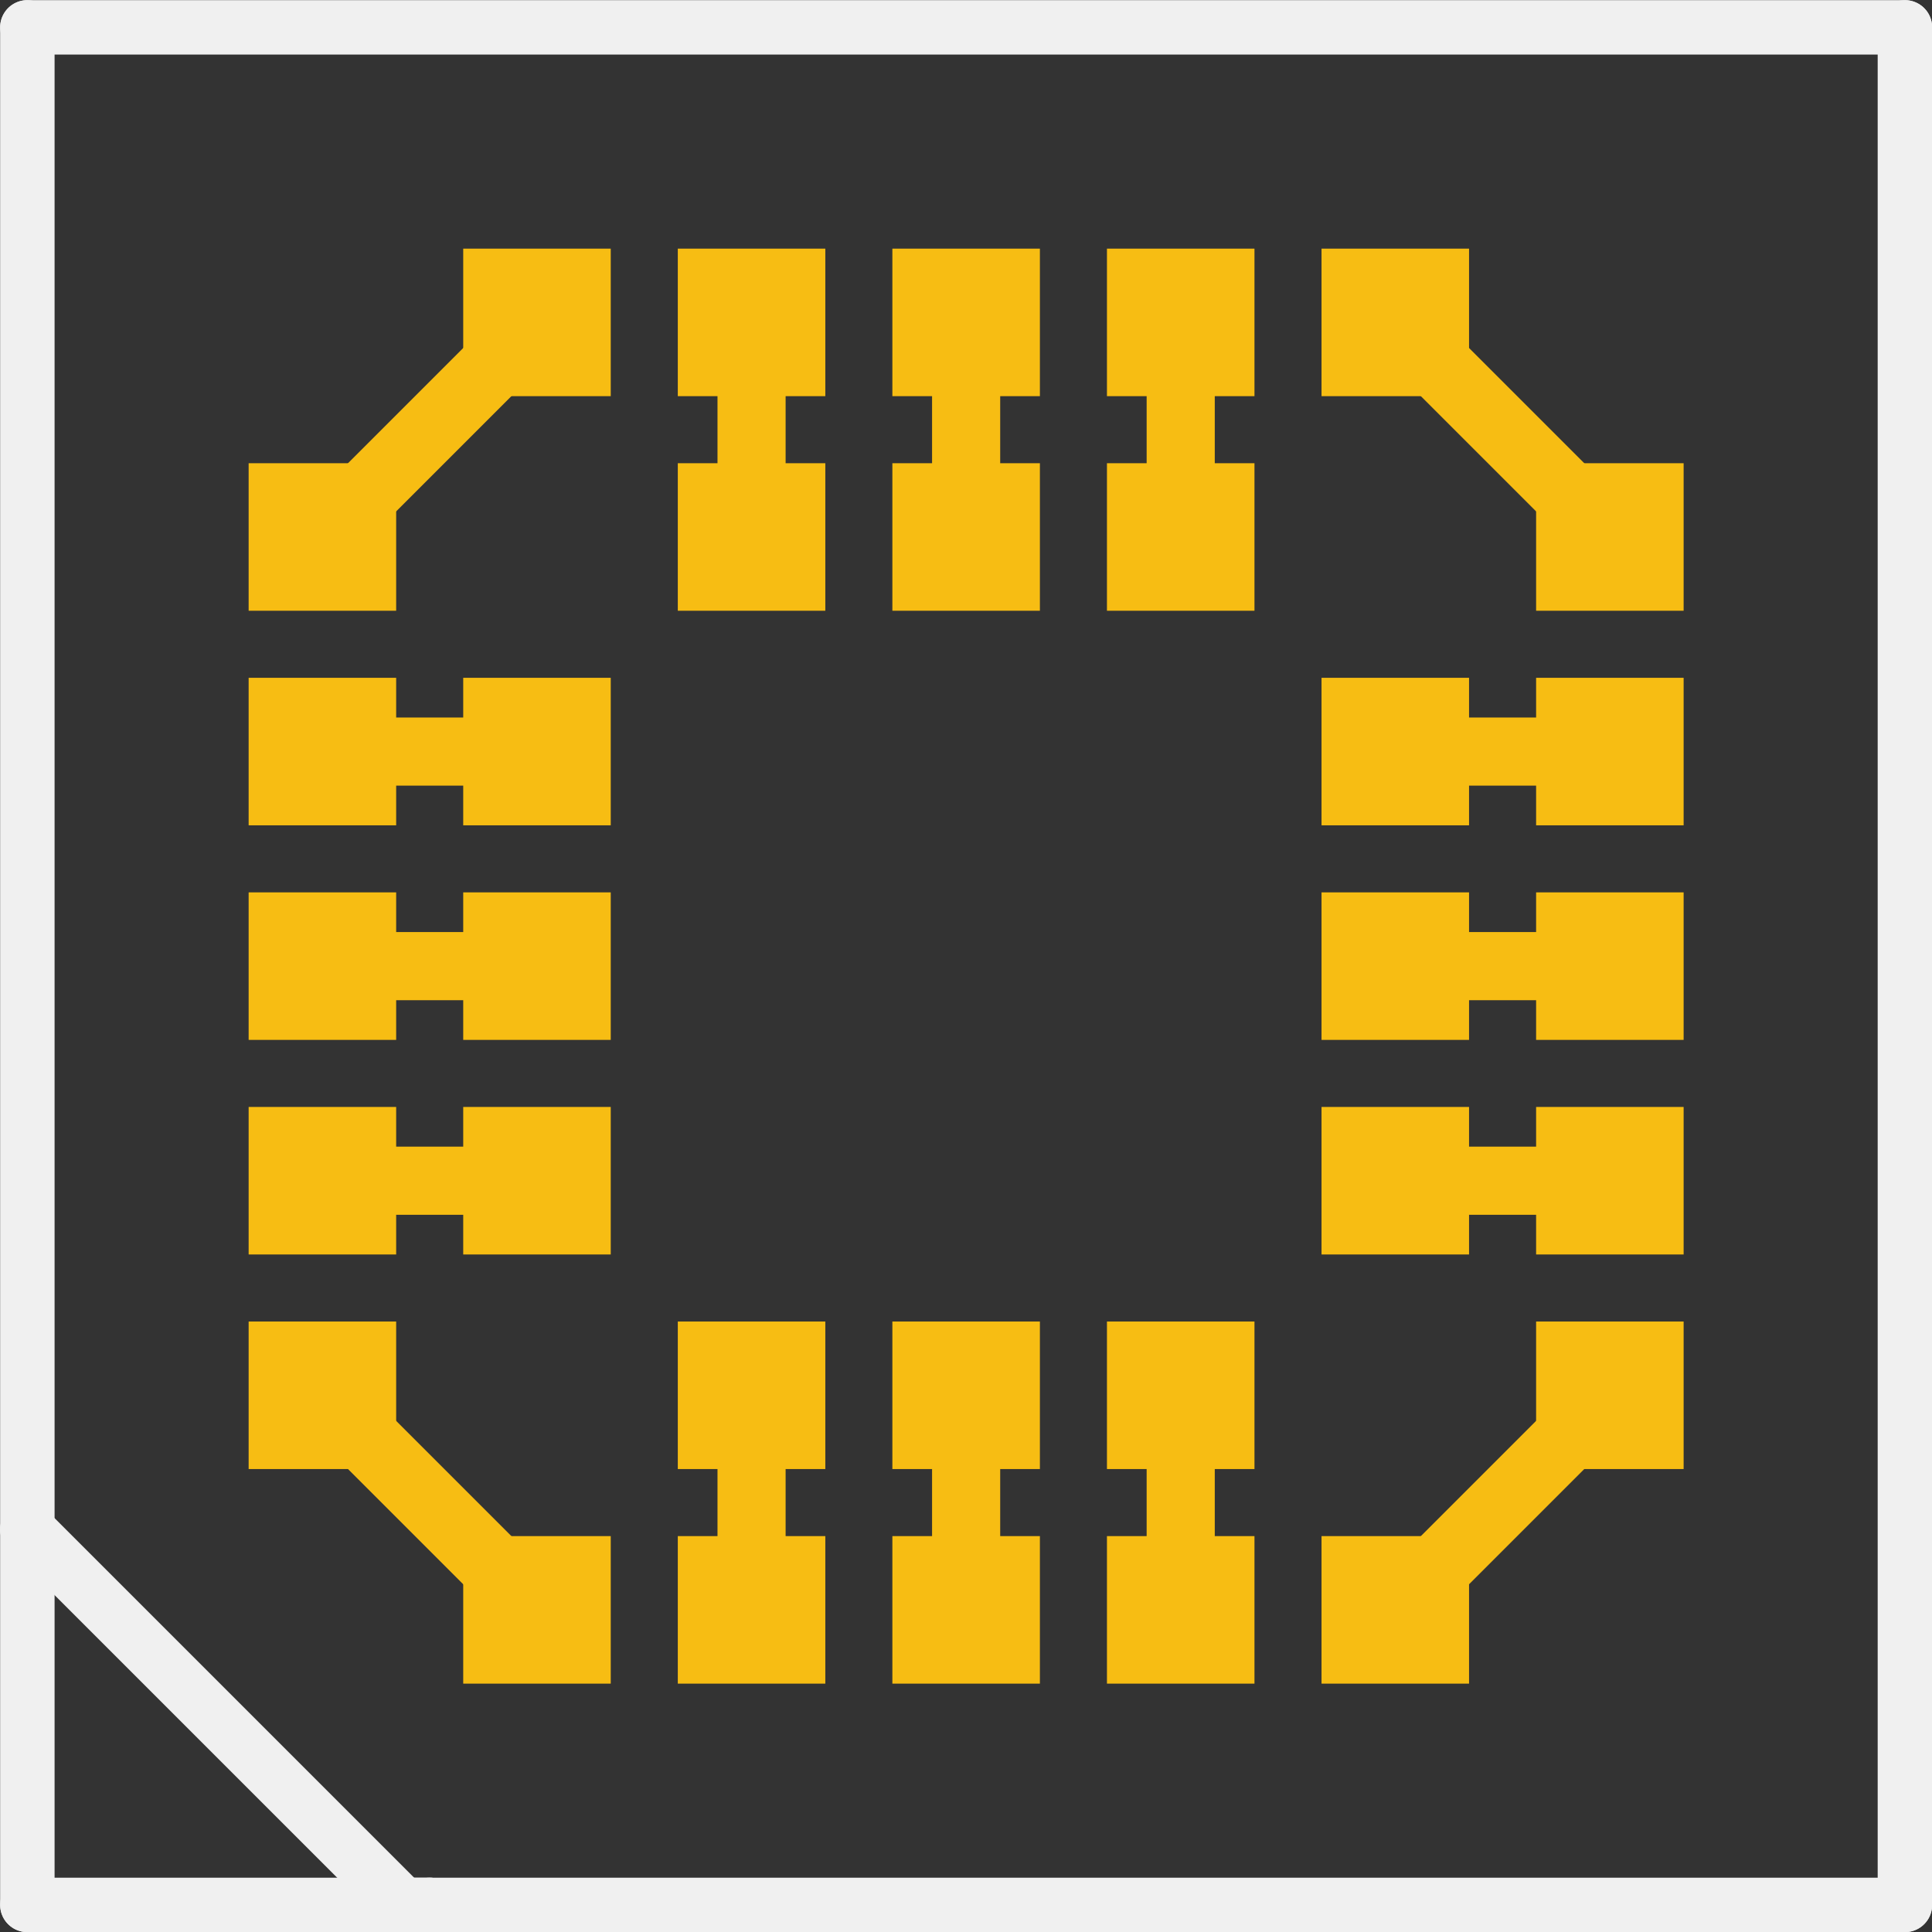 <?xml version='1.0' encoding='UTF-8' standalone='no'?>
<!-- Created with Fritzing (http://www.fritzing.org/) -->
<svg xmlns:svg='http://www.w3.org/2000/svg' xmlns='http://www.w3.org/2000/svg' version='1.2' baseProfile='tiny' x='0in' y='0in' width='0.284in' height='0.284in' viewBox='0 0 7.203 7.203' >
<rect x="0" y="0" width="7.203" height="7.203" fill="#333333" stroke="none"/>
<g id='copper1'>
<line class='other' x1='1.202' y1='3.602' x2='2.002' y2='3.602' stroke='#F7BD13' stroke-width='0.254' stroke-linecap='round'/>
<line class='other' x1='1.202' y1='4.402' x2='2.002' y2='4.402' stroke='#F7BD13' stroke-width='0.254' stroke-linecap='round'/>
<line class='other' x1='1.202' y1='2.802' x2='2.002' y2='2.802' stroke='#F7BD13' stroke-width='0.254' stroke-linecap='round'/>
<line class='other' x1='2.802' y1='6.002' x2='2.802' y2='5.202' stroke='#F7BD13' stroke-width='0.254' stroke-linecap='round'/>
<line class='other' x1='3.602' y1='5.202' x2='3.602' y2='6.002' stroke='#F7BD13' stroke-width='0.254' stroke-linecap='round'/>
<line class='other' x1='4.402' y1='5.202' x2='4.402' y2='6.052' stroke='#F7BD13' stroke-width='0.254' stroke-linecap='round'/>
<line class='other' x1='5.202' y1='4.402' x2='6.002' y2='4.402' stroke='#F7BD13' stroke-width='0.254' stroke-linecap='round'/>
<line class='other' x1='5.152' y1='3.602' x2='6.002' y2='3.602' stroke='#F7BD13' stroke-width='0.254' stroke-linecap='round'/>
<line class='other' x1='5.202' y1='2.802' x2='6.002' y2='2.802' stroke='#F7BD13' stroke-width='0.254' stroke-linecap='round'/>
<line class='other' x1='2.802' y1='2.002' x2='2.802' y2='1.202' stroke='#F7BD13' stroke-width='0.254' stroke-linecap='round'/>
<line class='other' x1='3.602' y1='2.002' x2='3.602' y2='1.202' stroke='#F7BD13' stroke-width='0.254' stroke-linecap='round'/>
<line class='other' x1='4.402' y1='2.002' x2='4.402' y2='1.152' stroke='#F7BD13' stroke-width='0.254' stroke-linecap='round'/>
<line class='other' x1='1.202' y1='2.002' x2='2.002' y2='1.202' stroke='#F7BD13' stroke-width='0.254' stroke-linecap='round'/>
<line class='other' x1='6.002' y1='2.002' x2='5.202' y2='1.202' stroke='#F7BD13' stroke-width='0.254' stroke-linecap='round'/>
<line class='other' x1='5.202' y1='6.002' x2='6.002' y2='5.202' stroke='#F7BD13' stroke-width='0.254' stroke-linecap='round'/>
<line class='other' x1='1.202' y1='5.202' x2='2.002' y2='6.002' stroke='#F7BD13' stroke-width='0.254' stroke-linecap='round'/>
<rect id='connector0pad' connectorname='ST2' x='5.727' y='3.327' width='0.55' height='0.55' stroke='none' stroke-width='0' fill='#F7BD13' stroke-linecap='round'/>
<rect id='connector1pad' connectorname='4F' x='4.927' y='3.327' width='0.55' height='0.55' stroke='none' stroke-width='0' fill='#F7BD13' stroke-linecap='round'/>
<rect id='connector2pad' connectorname='5F' x='4.927' y='2.527' width='0.55' height='0.55' stroke='none' stroke-width='0' fill='#F7BD13' stroke-linecap='round'/>
<rect id='connector3pad' connectorname='3F' x='4.927' y='4.127' width='0.55' height='0.55' stroke='none' stroke-width='0' fill='#F7BD13' stroke-linecap='round'/>
<rect id='connector4pad' connectorname='TEMP' x='5.727' y='4.127' width='0.55' height='0.55' stroke='none' stroke-width='0' fill='#F7BD13' stroke-linecap='round'/>
<rect id='connector5pad' connectorname='ST1' x='5.727' y='2.527' width='0.55' height='0.55' stroke='none' stroke-width='0' fill='#F7BD13' stroke-linecap='round'/>
<rect id='connector6pad' connectorname='PGND' x='5.727' y='1.727' width='0.55' height='0.55' stroke='none' stroke-width='0' fill='#F7BD13' stroke-linecap='round'/>
<rect id='connector7pad' connectorname='AGND' x='5.727' y='4.927' width='0.55' height='0.55' stroke='none' stroke-width='0' fill='#F7BD13' stroke-linecap='round'/>
<rect id='connector8pad' connectorname='CP5' x='3.327' y='0.927' width='0.55' height='0.55' stroke='none' stroke-width='0' fill='#F7BD13' stroke-linecap='round'/>
<rect id='connector9pad' connectorname='6D' x='3.327' y='1.727' width='0.55' height='0.55' stroke='none' stroke-width='0' fill='#F7BD13' stroke-linecap='round'/>
<rect id='connector10pad' connectorname='6C' x='2.527' y='1.727' width='0.55' height='0.55' stroke='none' stroke-width='0' fill='#F7BD13' stroke-linecap='round'/>
<rect id='connector11pad' connectorname='6E' x='4.127' y='1.727' width='0.55' height='0.55' stroke='none' stroke-width='0' fill='#F7BD13' stroke-linecap='round'/>
<rect id='connector12pad' connectorname='VDD' x='4.127' y='0.927' width='0.55' height='0.55' stroke='none' stroke-width='0' fill='#F7BD13' stroke-linecap='round'/>
<rect id='connector13pad' connectorname='CP3' x='2.527' y='0.927' width='0.55' height='0.55' stroke='none' stroke-width='0' fill='#F7BD13' stroke-linecap='round'/>
<rect id='connector14pad' connectorname='7B' x='1.727' y='0.927' width='0.55' height='0.55' stroke='none' stroke-width='0' fill='#F7BD13' stroke-linecap='round'/>
<rect id='connector15pad' connectorname='7F' x='4.927' y='0.927' width='0.55' height='0.55' stroke='none' stroke-width='0' fill='#F7BD13' stroke-linecap='round'/>
<rect id='connector16pad' connectorname='CP2' x='0.927' y='3.327' width='0.55' height='0.55' stroke='none' stroke-width='0' fill='#F7BD13' stroke-linecap='round'/>
<rect id='connector17pad' connectorname='4B' x='1.727' y='3.327' width='0.55' height='0.55' stroke='none' stroke-width='0' fill='#F7BD13' stroke-linecap='round'/>
<rect id='connector18pad' connectorname='3B' x='1.727' y='4.127' width='0.55' height='0.55' stroke='none' stroke-width='0' fill='#F7BD13' stroke-linecap='round'/>
<rect id='connector19pad' connectorname='5B' x='1.727' y='2.527' width='0.55' height='0.55' stroke='none' stroke-width='0' fill='#F7BD13' stroke-linecap='round'/>
<rect id='connector20pad' connectorname='CP1' x='0.927' y='2.527' width='0.55' height='0.55' stroke='none' stroke-width='0' fill='#F7BD13' stroke-linecap='round'/>
<rect id='connector21pad' connectorname='AVCC' x='0.927' y='4.127' width='0.55' height='0.55' stroke='none' stroke-width='0' fill='#F7BD13' stroke-linecap='round'/>
<rect id='connector22pad' connectorname='RATEOUT' x='0.927' y='4.927' width='0.55' height='0.55' stroke='none' stroke-width='0' fill='#F7BD13' stroke-linecap='round'/>
<rect id='connector23pad' connectorname='CP4' x='0.927' y='1.727' width='0.55' height='0.55' stroke='none' stroke-width='0' fill='#F7BD13' stroke-linecap='round'/>
<rect id='connector24pad' connectorname='NC' x='3.327' y='5.727' width='0.55' height='0.55' stroke='none' stroke-width='0' fill='#F7BD13' stroke-linecap='round'/>
<rect id='connector25pad' connectorname='2D' x='3.327' y='4.927' width='0.55' height='0.55' stroke='none' stroke-width='0' fill='#F7BD13' stroke-linecap='round'/>
<rect id='connector26pad' connectorname='2E' x='4.127' y='4.927' width='0.55' height='0.55' stroke='none' stroke-width='0' fill='#F7BD13' stroke-linecap='round'/>
<rect id='connector27pad' connectorname='2C' x='2.527' y='4.927' width='0.55' height='0.55' stroke='none' stroke-width='0' fill='#F7BD13' stroke-linecap='round'/>
<rect id='connector28pad' connectorname='SUMJ' x='2.527' y='5.727' width='0.55' height='0.55' stroke='none' stroke-width='0' fill='#F7BD13' stroke-linecap='round'/>
<rect id='connector29pad' connectorname='VRATIO' x='4.127' y='5.727' width='0.55' height='0.55' stroke='none' stroke-width='0' fill='#F7BD13' stroke-linecap='round'/>
<rect id='connector30pad' connectorname='1F' x='4.927' y='5.727' width='0.55' height='0.55' stroke='none' stroke-width='0' fill='#F7BD13' stroke-linecap='round'/>
<rect id='connector31pad' connectorname='1B' x='1.727' y='5.727' width='0.55' height='0.55' stroke='none' stroke-width='0' fill='#F7BD13' stroke-linecap='round'/>
<g id='copper0'>
</g>
</g>
<g id='silkscreen'>
<line class='other' x1='0.102' y1='0.102' x2='7.102' y2='0.102' stroke='#f0f0f0' stroke-width='0.203' stroke-linecap='round'/>
<line class='other' x1='7.102' y1='0.102' x2='7.102' y2='7.102' stroke='#f0f0f0' stroke-width='0.203' stroke-linecap='round'/>
<line class='other' x1='7.102' y1='7.102' x2='1.602' y2='7.102' stroke='#f0f0f0' stroke-width='0.203' stroke-linecap='round'/>
<line class='other' x1='1.602' y1='7.102' x2='1.502' y2='7.102' stroke='#f0f0f0' stroke-width='0.203' stroke-linecap='round'/>
<line class='other' x1='1.502' y1='7.102' x2='0.102' y2='5.702' stroke='#f0f0f0' stroke-width='0.203' stroke-linecap='round'/>
<line class='other' x1='0.102' y1='5.702' x2='0.102' y2='0.102' stroke='#f0f0f0' stroke-width='0.203' stroke-linecap='round'/>
<line class='other' x1='0.102' y1='5.702' x2='0.102' y2='7.102' stroke='#f0f0f0' stroke-width='0.203' stroke-linecap='round'/>
<line class='other' x1='0.102' y1='7.102' x2='1.602' y2='7.102' stroke='#f0f0f0' stroke-width='0.203' stroke-linecap='round'/>
</g>
</svg>